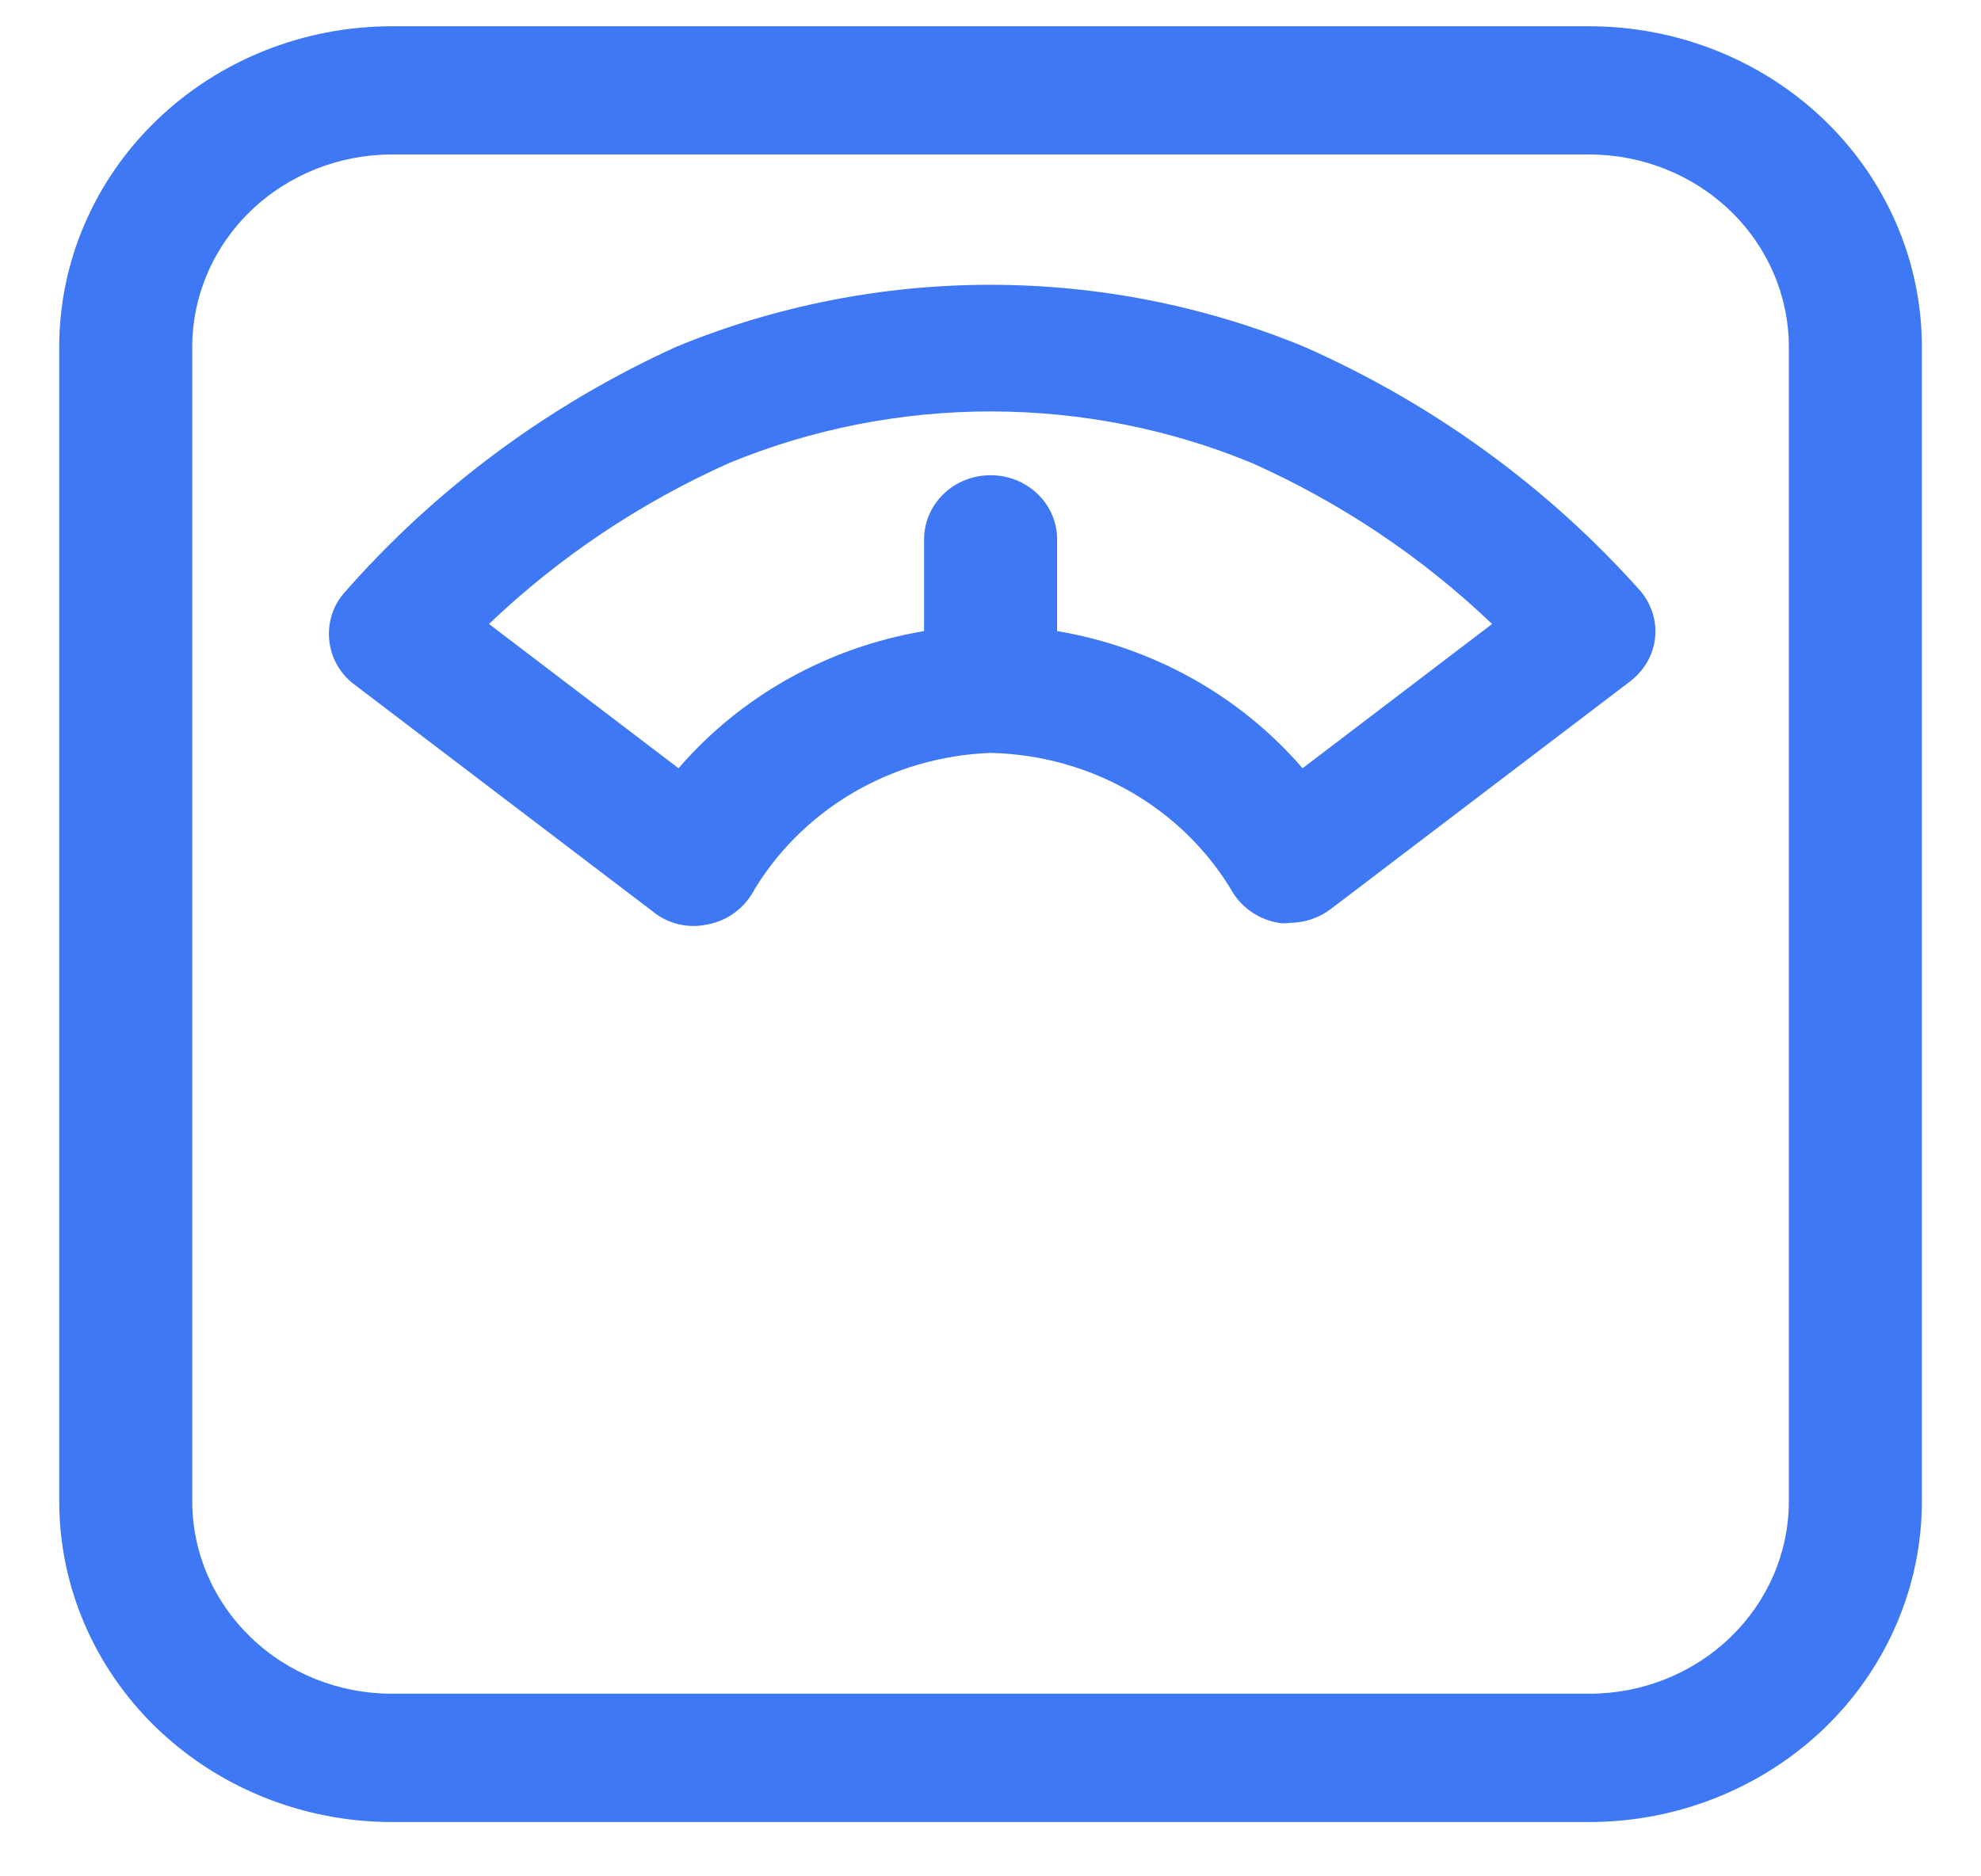 <svg width="19" height="18" viewBox="0 0 19 18" fill="none" xmlns="http://www.w3.org/2000/svg">
<path d="M15.243 0.252H3.758C2.912 0.252 2.101 0.576 1.503 1.153C0.904 1.73 0.568 2.512 0.568 3.328V14.402C0.568 15.218 0.904 16.001 1.503 16.578C2.101 17.154 2.912 17.479 3.758 17.479H15.243C16.089 17.479 16.9 17.154 17.499 16.578C18.097 16.001 18.433 15.218 18.433 14.402V3.328C18.433 2.512 18.097 1.73 17.499 1.153C16.9 0.576 16.089 0.252 15.243 0.252ZM17.157 14.402C17.157 14.892 16.955 15.361 16.596 15.707C16.237 16.054 15.751 16.248 15.243 16.248H3.758C3.251 16.248 2.764 16.054 2.405 15.707C2.046 15.361 1.844 14.892 1.844 14.402V3.328C1.844 2.839 2.046 2.369 2.405 2.023C2.764 1.677 3.251 1.482 3.758 1.482H15.243C15.751 1.482 16.237 1.677 16.596 2.023C16.955 2.369 17.157 2.839 17.157 3.328V14.402ZM15.741 5.678C14.854 4.679 13.752 3.877 12.512 3.328C11.559 2.935 10.534 2.732 9.497 2.732C8.461 2.732 7.435 2.935 6.483 3.328C5.255 3.888 4.167 4.695 3.293 5.697C3.24 5.76 3.201 5.833 3.179 5.911C3.156 5.99 3.149 6.071 3.159 6.152C3.168 6.232 3.194 6.31 3.234 6.381C3.275 6.452 3.329 6.514 3.395 6.564L6.266 8.748C6.335 8.804 6.416 8.844 6.503 8.865C6.591 8.887 6.682 8.889 6.77 8.871C6.859 8.857 6.944 8.824 7.018 8.775C7.093 8.726 7.156 8.662 7.204 8.588C7.432 8.189 7.764 7.854 8.166 7.614C8.568 7.375 9.028 7.24 9.501 7.223C9.977 7.233 10.442 7.363 10.85 7.599C11.258 7.835 11.596 8.17 11.829 8.57C11.877 8.644 11.94 8.708 12.015 8.756C12.09 8.805 12.174 8.838 12.263 8.853C12.299 8.859 12.336 8.859 12.372 8.853C12.516 8.852 12.655 8.804 12.767 8.718L15.638 6.534C15.704 6.483 15.758 6.421 15.799 6.35C15.839 6.279 15.865 6.202 15.874 6.121C15.891 5.962 15.843 5.804 15.741 5.678ZM12.493 7.37C11.895 6.676 11.061 6.209 10.139 6.054V5.174C10.139 5.011 10.072 4.854 9.952 4.739C9.832 4.623 9.67 4.559 9.501 4.559C9.331 4.559 9.169 4.623 9.05 4.739C8.93 4.854 8.863 5.011 8.863 5.174V6.054C7.941 6.209 7.106 6.676 6.508 7.37L4.69 5.986C5.359 5.347 6.139 4.824 6.993 4.442C7.786 4.115 8.639 3.947 9.501 3.947C10.363 3.947 11.216 4.115 12.008 4.442C12.863 4.824 13.642 5.347 14.311 5.986L12.493 7.37Z" fill="#3F78F4"/>
</svg>
